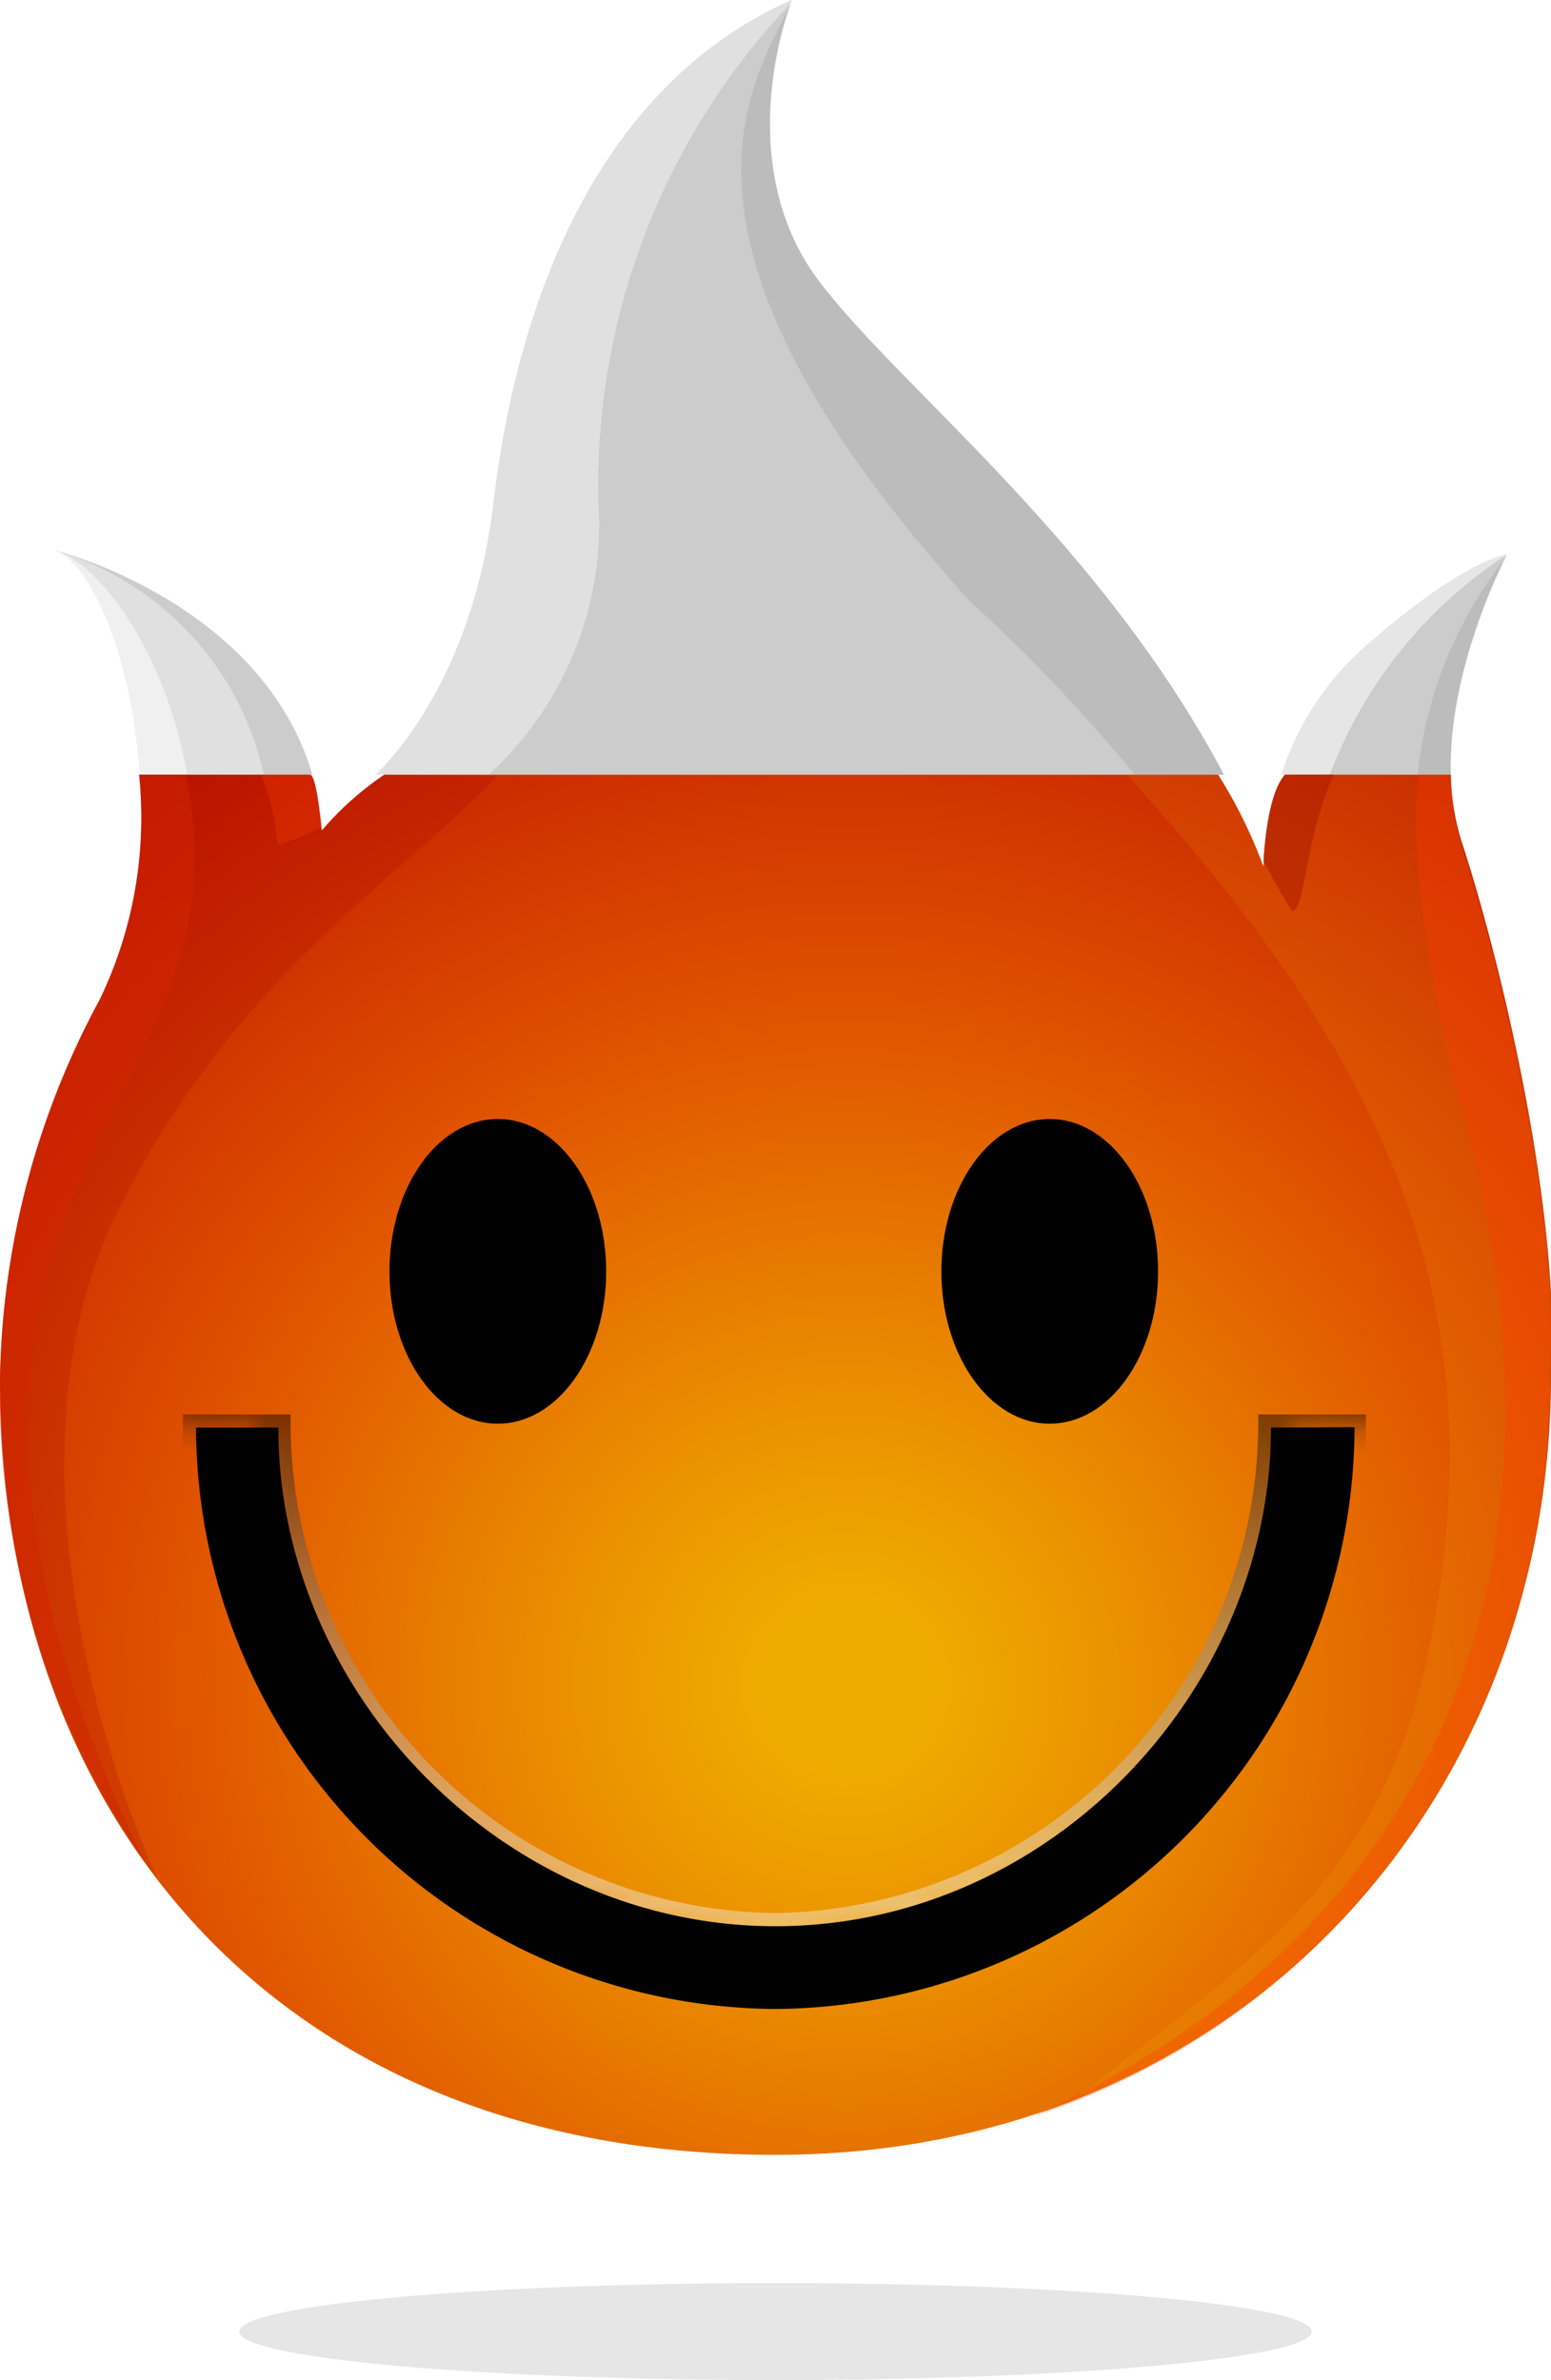 <svg xmlns="http://www.w3.org/2000/svg" xmlns:xlink="http://www.w3.org/1999/xlink" viewBox="0 0 72 110.45"><defs><style>.cls-1,.cls-14,.cls-2,.cls-7{fill:#fff;}.cls-1{filter:url(#luminosity-invert-noclip);}.cls-3{isolation:isolate;}.cls-4{fill:#ccc;}.cls-5{fill:gray;}.cls-16,.cls-5{opacity:0.2;}.cls-14,.cls-17,.cls-20,.cls-6{opacity:0.5;}.cls-7{opacity:0.8;}.cls-8{mask:url(#mask);}.cls-19,.cls-9{mix-blend-mode:screen;}.cls-10,.cls-12,.cls-13{opacity:0.45;}.cls-10{fill:url(#linear-gradient);}.cls-11{mask:url(#mask-2);}.cls-12{fill:url(#linear-gradient-2);}.cls-13{fill:url(#linear-gradient-3);}.cls-15{fill:url(#radial-gradient);}.cls-16,.cls-20{fill:#a10200;}.cls-17{fill:#d42400;}.cls-18,.cls-22{opacity:0.3;}.cls-19,.cls-22{fill:#fd3b00;}.cls-20{mix-blend-mode:multiply;}.cls-21{fill:#fdd910;opacity:0.1;}.cls-23{fill:#e6e6e6;}.cls-24{filter:url(#luminosity-noclip);}</style><filter id="luminosity-invert-noclip" x="7.85" y="57.93" width="58.53" height="35.91" filterUnits="userSpaceOnUse" color-interpolation-filters="sRGB"><feColorMatrix values="-1 0 0 0 1 0 -1 0 0 1 0 0 -1 0 1 0 0 0 1 0" result="invert"/><feFlood flood-color="#fff" result="bg"/><feBlend in="invert" in2="bg"/></filter><mask id="mask" x="7.85" y="57.93" width="58.53" height="35.91" maskUnits="userSpaceOnUse"><path class="cls-1" d="M60.06,66.25a24.09,24.09,0,0,1-48.17,0h-4c0-11.17,58.53-11,58.53,0Z"/></mask><linearGradient id="linear-gradient" x1="35.97" y1="93.84" x2="35.97" y2="65.64" gradientUnits="userSpaceOnUse"><stop offset="0" stop-color="#fff"/><stop offset="0.11" stop-color="#fafafa"/><stop offset="0.23" stop-color="#ececec"/><stop offset="0.36" stop-color="#d4d4d4"/><stop offset="0.5" stop-color="#b3b3b3"/><stop offset="0.65" stop-color="#898989"/><stop offset="0.79" stop-color="#555"/><stop offset="0.94" stop-color="#191919"/><stop offset="1"/></linearGradient><filter id="luminosity-noclip" x="17.46" y="51.3" width="36.92" height="15.39" filterUnits="userSpaceOnUse" color-interpolation-filters="sRGB"><feFlood flood-color="#fff" result="bg"/><feBlend in="SourceGraphic" in2="bg"/></filter><mask id="mask-2" x="17.46" y="51.3" width="36.92" height="15.39" maskUnits="userSpaceOnUse"><g class="cls-24"><ellipse cx="23.11" cy="59" rx="5.03" ry="7.07"/><ellipse cx="48.73" cy="59" rx="5.03" ry="7.07"/></g></mask><linearGradient id="linear-gradient-2" x1="167.71" y1="-263.76" x2="167.71" y2="-279.15" gradientTransform="translate(190.82 -212.45) rotate(180)" xlink:href="#linear-gradient"/><linearGradient id="linear-gradient-3" x1="142.09" y1="-263.76" x2="142.09" y2="-279.15" gradientTransform="translate(190.82 -212.45) rotate(180)" xlink:href="#linear-gradient"/><radialGradient id="radial-gradient" cx="40.07" cy="81.24" r="91.1" gradientTransform="translate(6.06 10.73) scale(0.83 0.83)" gradientUnits="userSpaceOnUse"><stop offset="0.05" stop-color="#efac00"/><stop offset="0.17" stop-color="#eb9100"/><stop offset="0.4" stop-color="#e15600"/><stop offset="0.63" stop-color="#c82400"/><stop offset="0.72" stop-color="#b91200"/><stop offset="0.81" stop-color="#ae0500"/><stop offset="0.9" stop-color="#a00"/></radialGradient></defs><title>Asset 2</title><g class="cls-3"><g id="Layer_2" data-name="Layer 2"><g id="Layer_1-2" data-name="Layer 1"><path class="cls-4" d="M56.82,35.95c-5.85-11-15.15-18-18.87-23C33.8,7.32,36.76,0,36.76,0,28.47,3.65,24.16,12.7,22.9,23.38c-.74,6.34-3.4,10.56-5.45,12.56Z"/><path class="cls-4" d="M67.35,35.95c-.15-5,2.59-10.21,2.59-10.21s-1.9.18-6.52,4.23a13.24,13.24,0,0,0-3.93,6Z"/><path class="cls-4" d="M6.49,35.95h8c-2.35-8-11.94-10.41-11.94-10.41C4,26,6.1,29.95,6.49,35.95Z"/><path class="cls-5" d="M52.68,35.95h4.14c-5.85-11-15.15-18-18.87-23-3-4-2.42-9.58-1.2-12.83-2.1,4.1-6.67,11.25,8.24,27.75A77.77,77.77,0,0,1,52.68,35.95Z"/><g class="cls-6"><path class="cls-7" d="M6.49,35.95h8c-2.35-8-11.94-10.41-11.94-10.41C4,26,6.1,29.95,6.49,35.95Z"/><path class="cls-7" d="M22.68,35.95a15.69,15.69,0,0,0,5.1-12.65,32.49,32.49,0,0,1,9-23.22.47.47,0,0,0,0-.07C28.47,3.63,24.16,12.69,22.9,23.37c-.74,6.34-3.4,10.57-5.45,12.57Z"/></g><g id="Smile"><g id="Mouth"><g class="cls-8"><g class="cls-9"><path class="cls-10" d="M36,93.84A27.68,27.68,0,0,1,8.49,66.25v-.61h5v.61A22.79,22.79,0,0,0,36,88.78,22.79,22.79,0,0,0,58.41,66.25v-.61h5v.61A27.68,27.68,0,0,1,36,93.84Z"/></g></g><path id="Mouth-2" data-name="Mouth" d="M59,66.25C59,78.49,48.7,89.39,36,89.39S12.92,78.49,12.92,66.25H9.1A27.07,27.07,0,0,0,36,93.23a27.07,27.07,0,0,0,26.88-27Z"/></g><g id="Eyes"><g class="cls-11"><g id="Glow"><g class="cls-9"><ellipse class="cls-12" cx="23.11" cy="59" rx="5.65" ry="7.7"/></g><g class="cls-9"><ellipse class="cls-13" cx="48.73" cy="59" rx="5.65" ry="7.7"/></g></g></g><g id="Eyes-2" data-name="Eyes"><ellipse cx="48.73" cy="59" rx="5.03" ry="7.07"/><ellipse cx="23.11" cy="59" rx="5.03" ry="7.07"/></g></g></g><path class="cls-14" d="M6.49,35.95h2.2c-1.05-6-4.25-9.86-6.1-10.4C4,26.09,6.1,29.95,6.49,35.95Z"/><path class="cls-5" d="M12.25,35.95h2.26c-2.34-8-11.92-10.41-11.92-10.4A14,14,0,0,1,12.25,35.95Z"/><path class="cls-5" d="M65.81,35.95h1.54c-.15-5,2.59-10.12,2.59-10.12A19.36,19.36,0,0,0,65.81,35.95Z"/><path class="cls-14" d="M61.73,35.95a21.1,21.1,0,0,1,8.22-10.21s-1.9.18-6.52,4.23a13.24,13.24,0,0,0-3.93,6Z"/><path class="cls-15" d="M67.35,35.95h-7.7c-.9,1-1,4.26-1,4.26a22.89,22.89,0,0,0-2.1-4.26H17.84a14.46,14.46,0,0,0-2.9,2.59c-.1-.93-.29-2.59-.55-2.59H6.46A19.46,19.46,0,0,1,4.62,46.41,38.18,38.18,0,0,0,0,64c0,19.94,12.57,36,36,36,21.33,0,36-16.21,36-36.15.47-7.12-2.12-18.51-4.07-24.55A11,11,0,0,1,67.35,35.95Z"/><path class="cls-16" d="M17.84,35.95a14.46,14.46,0,0,0-2.9,2.59c-.1-.93-.29-2.59-.55-2.59H6.46A19.46,19.46,0,0,1,4.62,46.41,38.18,38.18,0,0,0,0,64c0,8.86,2.49,16.9,7.3,23.18-3.62-8.25-6.64-21.38-1.82-31,5.52-11,12.87-15.17,17.59-20.17Z"/><g id="Smile-2" data-name="Smile"><g id="Mouth-3" data-name="Mouth"><g class="cls-8"><g class="cls-9"><path class="cls-10" d="M36,93.84A27.68,27.68,0,0,1,8.49,66.25v-.61h5v.61A22.79,22.79,0,0,0,36,88.78,22.79,22.79,0,0,0,58.41,66.25v-.61h5v.61A27.68,27.68,0,0,1,36,93.84Z"/></g></g><path id="Mouth-4" data-name="Mouth" d="M59,66.25C59,78.49,48.7,89.39,36,89.39S12.92,78.49,12.92,66.25H9.1A27.07,27.07,0,0,0,36,93.23a27.07,27.07,0,0,0,26.88-27Z"/></g><g id="Eyes-3" data-name="Eyes"><g class="cls-11"><g id="Glow-2" data-name="Glow"><g class="cls-9"><ellipse class="cls-12" cx="23.11" cy="59" rx="5.65" ry="7.7"/></g><g class="cls-9"><ellipse class="cls-13" cx="48.73" cy="59" rx="5.65" ry="7.7"/></g></g></g><g id="Eyes-4" data-name="Eyes"><ellipse cx="48.73" cy="59" rx="5.03" ry="7.07"/><ellipse cx="23.11" cy="59" rx="5.03" ry="7.07"/></g></g></g><path class="cls-17" d="M6.46,35.95A19.46,19.46,0,0,1,4.62,46.41a38.36,38.36,0,0,0,2,39.81C-5,61.89,5.64,53.53,8.34,44.57a17,17,0,0,0,.27-8.62Z"/><g class="cls-18"><path class="cls-19" d="M12.12,35.95a10.26,10.26,0,0,1,.76,3.26,11.8,11.8,0,0,0,2.05-.82c-.1-.93-.29-2.44-.55-2.44Z"/></g><path class="cls-20" d="M59.65,35.95c-.9,1-1,4-1,4S59.74,42,60,42.3c.65-.27.54-3.36,1.93-6.36Z"/><path class="cls-21" d="M67.35,35.95h-7.7c-.9,1-1,4.26-1,4.26a22.89,22.89,0,0,0-2.1-4.26H52.3c12.78,14,17.19,25.32,14,40.7C64.15,87.28,58,91,49.75,97.53c-.1.05-.2,0-.3.07,13.77-5.2,22.49-18.37,22.49-33.75.47-7.12-2.12-18.51-4.07-24.55A11,11,0,0,1,67.35,35.95Z"/><path class="cls-22" d="M67.35,35.95h-1.5c-.37,3,.15,8.1,1.9,15.21,6.35,22.54-1.88,39-19.82,47.06,14.65-4.78,24-18.38,24-34.33.47-7.12-2.12-18.53-4.07-24.57A11.07,11.07,0,0,1,67.35,35.95Z"/><ellipse class="cls-23" cx="36" cy="108.2" rx="24.89" ry="2.25"/></g></g></g></svg>

